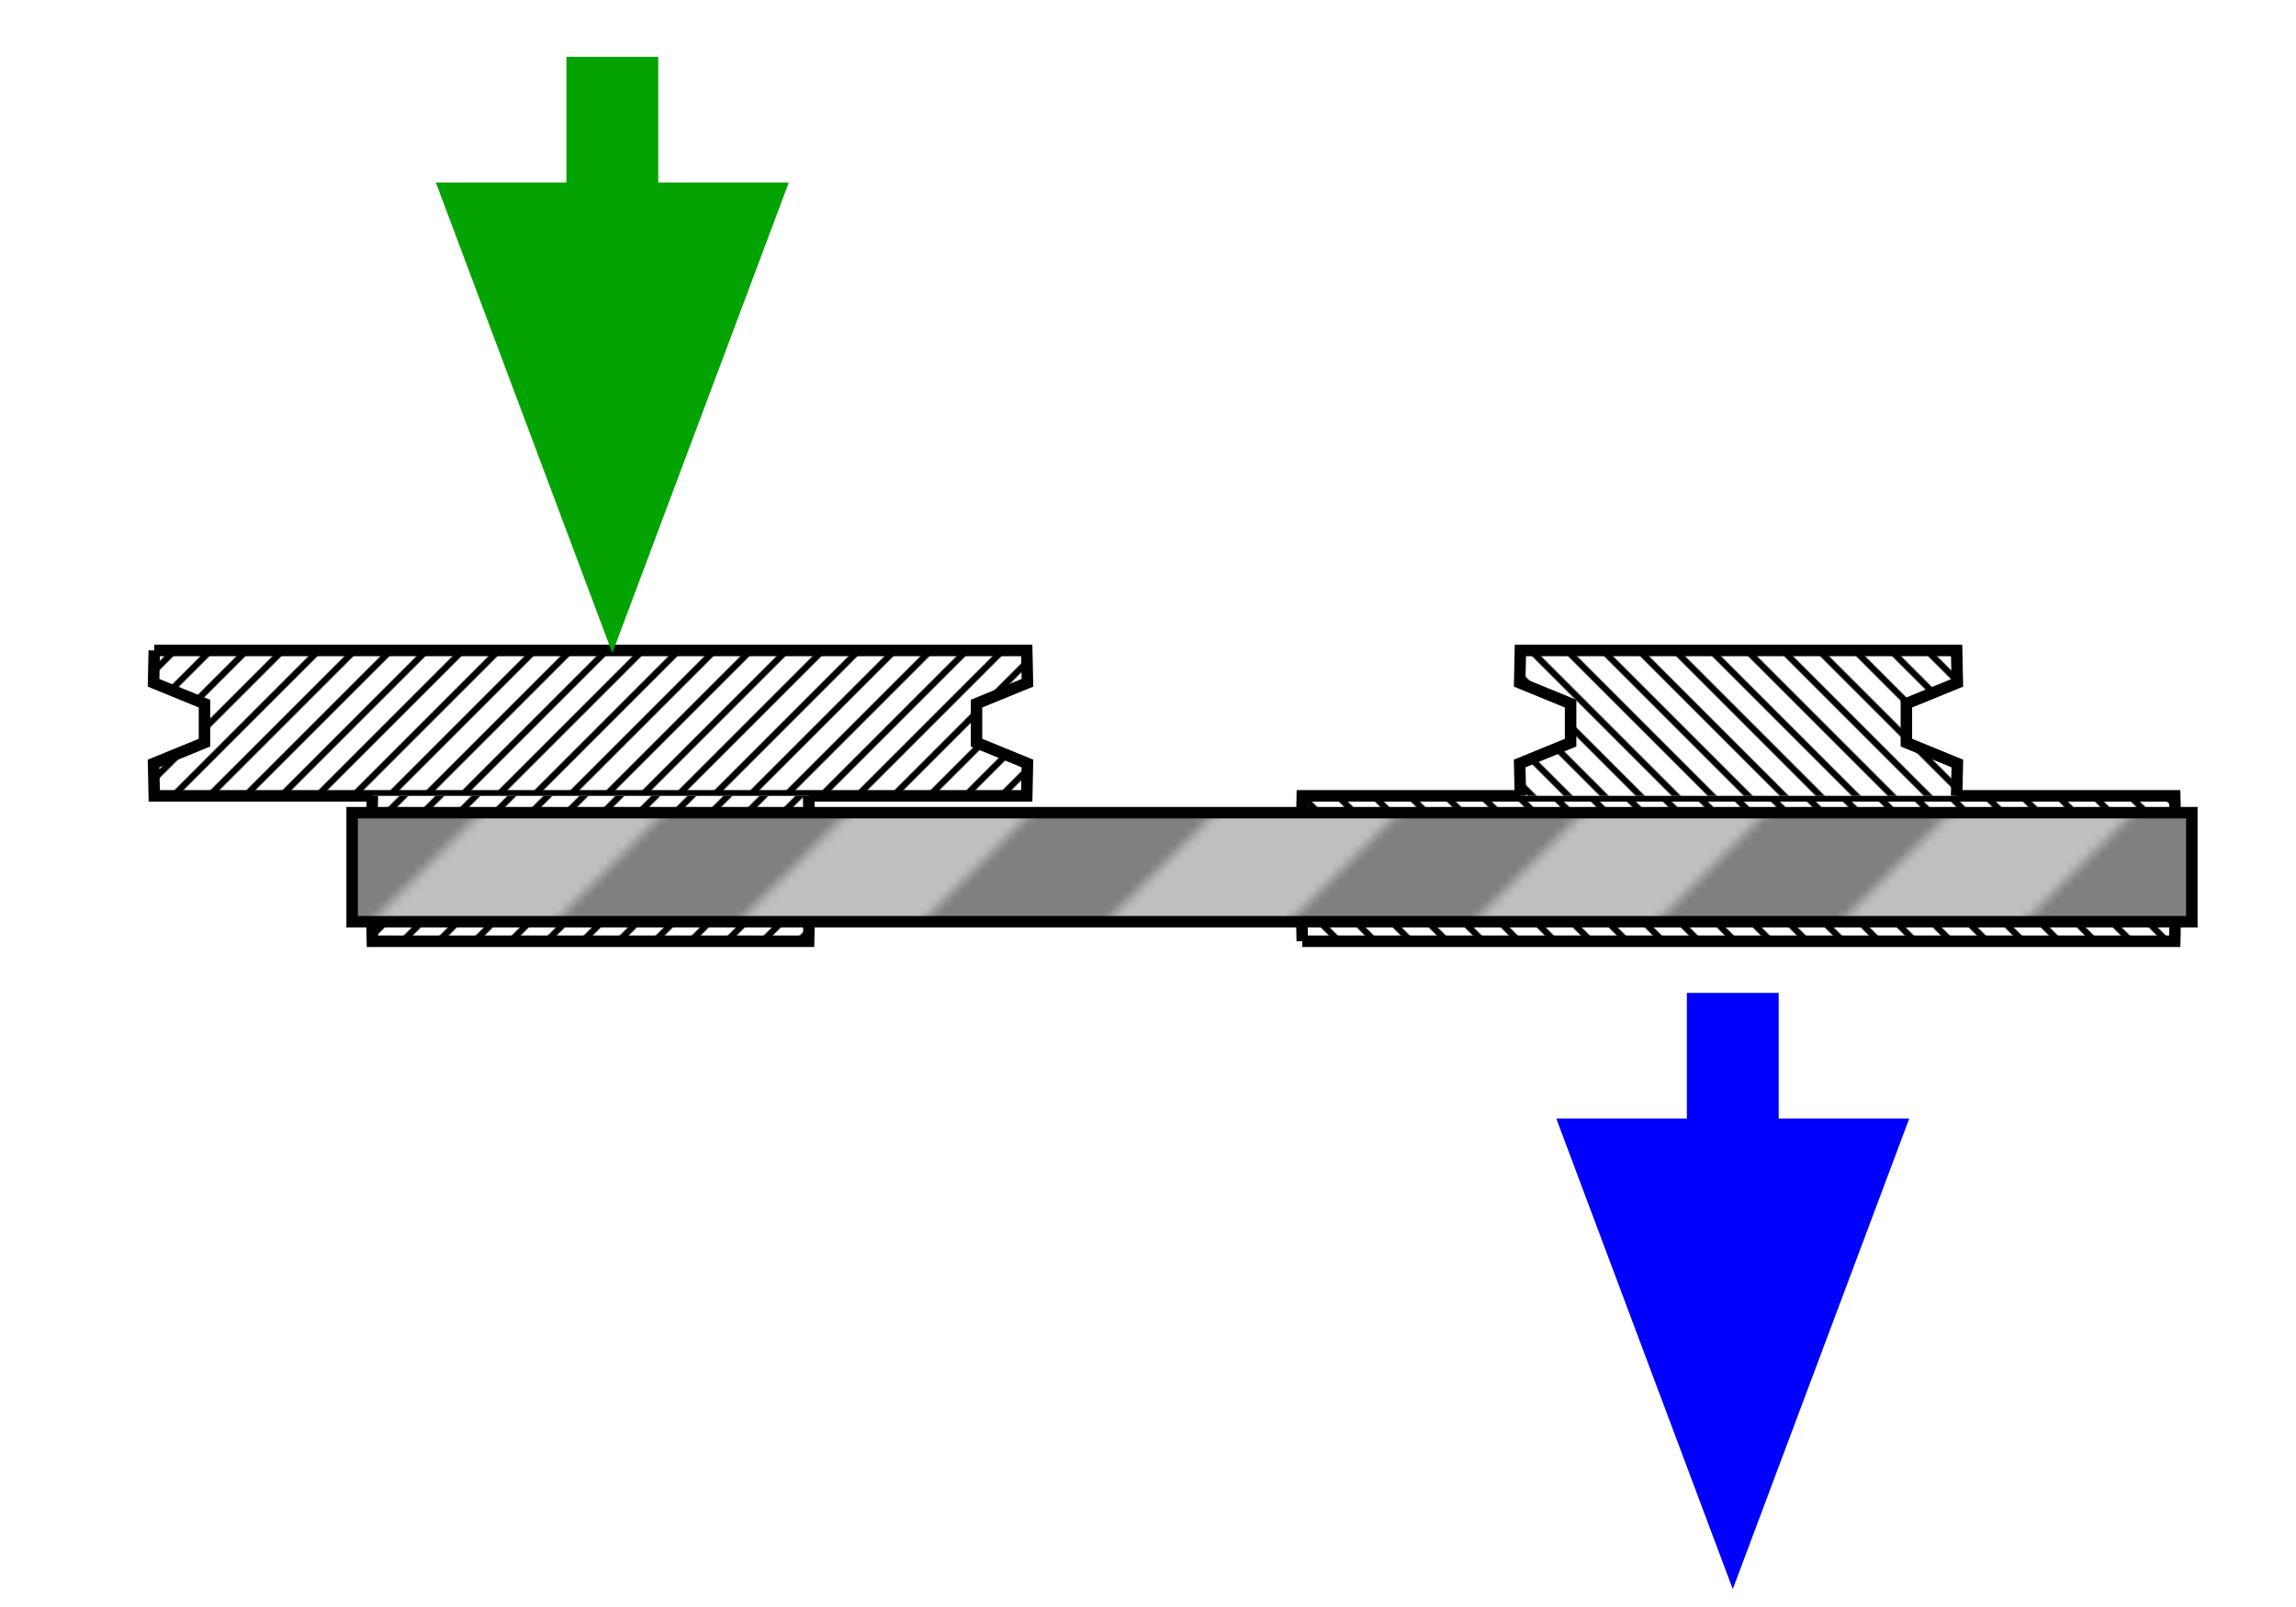 <?xml version="1.0" encoding="UTF-8"?>
<!DOCTYPE svg PUBLIC "-//W3C//DTD SVG 1.1//EN" "http://www.w3.org/Graphics/SVG/1.1/DTD/svg11.dtd">
<svg version="1.1" xmlns="http://www.w3.org/2000/svg" xmlns:xlink="http://www.w3.org/1999/xlink" x="0" y="0" width="100" height="70" viewBox="0, 0, 100, 70">
  <defs>
    <pattern id="Pattern_1" patternUnits="userSpaceOnUse" x="-94.75" y="34.667" width="48" height="48" patternTransform="matrix(-0.049, 0.049, 0.049, 0.049, 0, 0)">
      <g transform="translate(0, -0)">
        <path d="M12,0 L16,0 L16,48 L12,48 L12,0 z" fill="#000000"/>
        <path d="M28,0 L32,0 L32,48 L28,48 L28,0 z" fill="#000000"/>
        <path d="M44,0 L48,0 L48,48 L44,48 L44,0 z" fill="#000000"/>
      </g>
    </pattern>
    <pattern id="Pattern_2" patternUnits="userSpaceOnUse" x="-85.25" y="28.333" width="48" height="48" patternTransform="matrix(-0.049, 0.049, 0.049, 0.049, 0, 0)">
      <g transform="translate(0, -0)">
        <path d="M12,0 L16,0 L16,48 L12,48 L12,0 z" fill="#000000"/>
        <path d="M28,0 L32,0 L32,48 L28,48 L28,0 z" fill="#000000"/>
        <path d="M44,0 L48,0 L48,48 L44,48 L44,0 z" fill="#000000"/>
      </g>
    </pattern>
    <pattern id="Pattern_3" patternUnits="userSpaceOnUse" x="-44.75" y="-34.667" width="48" height="48" patternTransform="matrix(-0.049, -0.049, 0.049, -0.049, 0, 0)">
      <g transform="translate(0, -0)">
        <path d="M12,0 L16,0 L16,48 L12,48 L12,0 z" fill="#000000"/>
        <path d="M28,0 L32,0 L32,48 L28,48 L28,0 z" fill="#000000"/>
        <path d="M44,0 L48,0 L48,48 L44,48 L44,0 z" fill="#000000"/>
      </g>
    </pattern>
    <pattern id="Pattern_4" patternUnits="userSpaceOnUse" x="-35.25" y="-41" width="48" height="48" patternTransform="matrix(-0.049, -0.049, 0.049, -0.049, 0, 0)">
      <g transform="translate(0, -0)">
        <path d="M12,0 L16,0 L16,48 L12,48 L12,0 z" fill="#000000"/>
        <path d="M28,0 L32,0 L32,48 L28,48 L28,0 z" fill="#000000"/>
        <path d="M44,0 L48,0 L48,48 L44,48 L44,0 z" fill="#000000"/>
      </g>
    </pattern>
    <pattern id="Pattern_5" patternUnits="userSpaceOnUse" x="-95.462" y="35.4" width="40" height="40" patternTransform="matrix(-0.4, 0, 0, 0.4, 0, 0)">
      <g transform="translate(-0, -0)">
        <path d="M40,0 L0,0 L0,40 L40,40 L40,0 z" fill="#BFBFBF"/>
        <path d="M30,0 L40,10 L40,0 L30,0 z" fill="#808080"/>
        <path d="M0,40 L0,30 L10,40 L0,40 z" fill="#808080"/>
        <path d="M30,40 L40,40 L40,30 L10,0 L0,0 L0,10" fill="#808080"/>
      </g>
    </pattern>
  </defs>
  <g id="Layer_1">
    <g id="Pulleys">
      <g id="In-pulley">
        <g>
          <path d="M56.719,41 L56.688,39.591 L58.906,38.683 L58.906,37.833 L58.906,36.984 L56.688,36.076 L56.719,34.667 L94.719,34.667 L94.75,36.076 L92.531,36.984 L92.531,37.833 L92.531,38.683 L94.75,39.591 L94.719,41 L56.719,41" fill="#FFFFFF"/>
          <path d="M56.719,41 L56.688,39.591 L58.906,38.683 L58.906,37.833 L58.906,36.984 L56.688,36.076 L56.719,34.667 L94.719,34.667 L94.75,36.076 L92.531,36.984 L92.531,37.833 L92.531,38.683 L94.75,39.591 L94.719,41 L56.719,41" fill="url(#Pattern_1)"/>
          <path d="M56.719,41 L56.688,39.591 L58.906,38.683 L58.906,37.833 L58.906,36.984 L56.688,36.076 L56.719,34.667 L94.719,34.667 L94.75,36.076 L92.531,36.984 L92.531,37.833 L92.531,38.683 L94.75,39.591 L94.719,41 L56.719,41" fill-opacity="0" stroke="#000000" stroke-width="0.5"/>
        </g>
        <g>
          <path d="M66.219,34.667 L66.188,33.257 L68.406,32.349 L68.406,31.5 L68.406,30.65 L66.188,29.742 L66.219,28.333 L85.219,28.333 L85.25,29.742 L83.031,30.65 L83.031,31.5 L83.031,32.349 L85.25,33.257 L85.219,34.667" fill="#FFFFFF"/>
          <path d="M66.219,34.667 L66.188,33.257 L68.406,32.349 L68.406,31.5 L68.406,30.65 L66.188,29.742 L66.219,28.333 L85.219,28.333 L85.25,29.742 L83.031,30.65 L83.031,31.5 L83.031,32.349 L85.25,33.257 L85.219,34.667" fill="url(#Pattern_2)"/>
          <path d="M66.219,34.667 L66.188,33.257 L68.406,32.349 L68.406,31.5 L68.406,30.65 L66.188,29.742 L66.219,28.333 L85.219,28.333 L85.25,29.742 L83.031,30.65 L83.031,31.5 L83.031,32.349 L85.25,33.257 L85.219,34.667" fill-opacity="0" stroke="#000000" stroke-width="0.5"/>
        </g>
      </g>
      <g id="Out-pulley">
        <g id="larger_pulley">
          <path d="M6.719,28.333 L6.688,29.742 L8.906,30.65 L8.906,31.5 L8.906,32.349 L6.688,33.257 L6.719,34.667 L44.719,34.667 L44.75,33.257 L42.531,32.349 L42.531,31.5 L42.531,30.65 L44.75,29.742 L44.719,28.333 L6.719,28.333" fill="#FFFFFF"/>
          <path d="M6.719,28.333 L6.688,29.742 L8.906,30.65 L8.906,31.5 L8.906,32.349 L6.688,33.257 L6.719,34.667 L44.719,34.667 L44.75,33.257 L42.531,32.349 L42.531,31.5 L42.531,30.65 L44.75,29.742 L44.719,28.333 L6.719,28.333" fill="url(#Pattern_3)"/>
          <path d="M6.719,28.333 L6.688,29.742 L8.906,30.65 L8.906,31.5 L8.906,32.349 L6.688,33.257 L6.719,34.667 L44.719,34.667 L44.75,33.257 L42.531,32.349 L42.531,31.5 L42.531,30.65 L44.75,29.742 L44.719,28.333 L6.719,28.333" fill-opacity="0" stroke="#000000" stroke-width="0.5"/>
        </g>
        <g id="small_pully">
          <path d="M16.219,34.667 L16.188,36.076 L18.406,36.984 L18.406,37.833 L18.406,38.683 L16.188,39.591 L16.219,41 L35.219,41 L35.25,39.591 L33.031,38.683 L33.031,37.833 L33.031,36.984 L35.25,36.076 L35.219,34.667" fill="#FFFFFF"/>
          <path d="M16.219,34.667 L16.188,36.076 L18.406,36.984 L18.406,37.833 L18.406,38.683 L16.188,39.591 L16.219,41 L35.219,41 L35.25,39.591 L33.031,38.683 L33.031,37.833 L33.031,36.984 L35.25,36.076 L35.219,34.667" fill="url(#Pattern_4)"/>
          <path d="M16.219,34.667 L16.188,36.076 L18.406,36.984 L18.406,37.833 L18.406,38.683 L16.188,39.591 L16.219,41 L35.219,41 L35.25,39.591 L33.031,38.683 L33.031,37.833 L33.031,36.984 L35.25,36.076 L35.219,34.667" fill-opacity="0" stroke="#000000" stroke-width="0.5"/>
        </g>
      </g>
      <g id="Belt">
        <path d="M95.463,35.4 L15.337,35.4 L15.337,40.15 L95.463,40.15 L95.463,35.4 z" fill="url(#Pattern_5)"/>
        <path d="M95.463,35.4 L15.337,35.4 L15.337,40.15 L95.463,40.15 L95.463,35.4 z" fill-opacity="0" stroke="#000000" stroke-width="0.5"/>
      </g>
    </g>
    <g>
      <path d="M26.669,2.475 L26.669,9.95" fill-opacity="0" stroke="#02A302" stroke-width="4"/>
      <path d="M21.869,9.95 L26.669,22.75 L31.469,9.95 z" fill="#02A302" fill-opacity="1" stroke="#02A302" stroke-width="4" stroke-opacity="1"/>
    </g>
    <g>
      <path d="M75.469,43.25 L75.469,50.725" fill-opacity="0" stroke="#0000FF" stroke-width="4"/>
      <path d="M70.669,50.725 L75.469,63.525 L80.269,50.725 z" fill="#0000FF" fill-opacity="1" stroke="#0000FF" stroke-width="4" stroke-opacity="1"/>
    </g>
  </g>
</svg>
